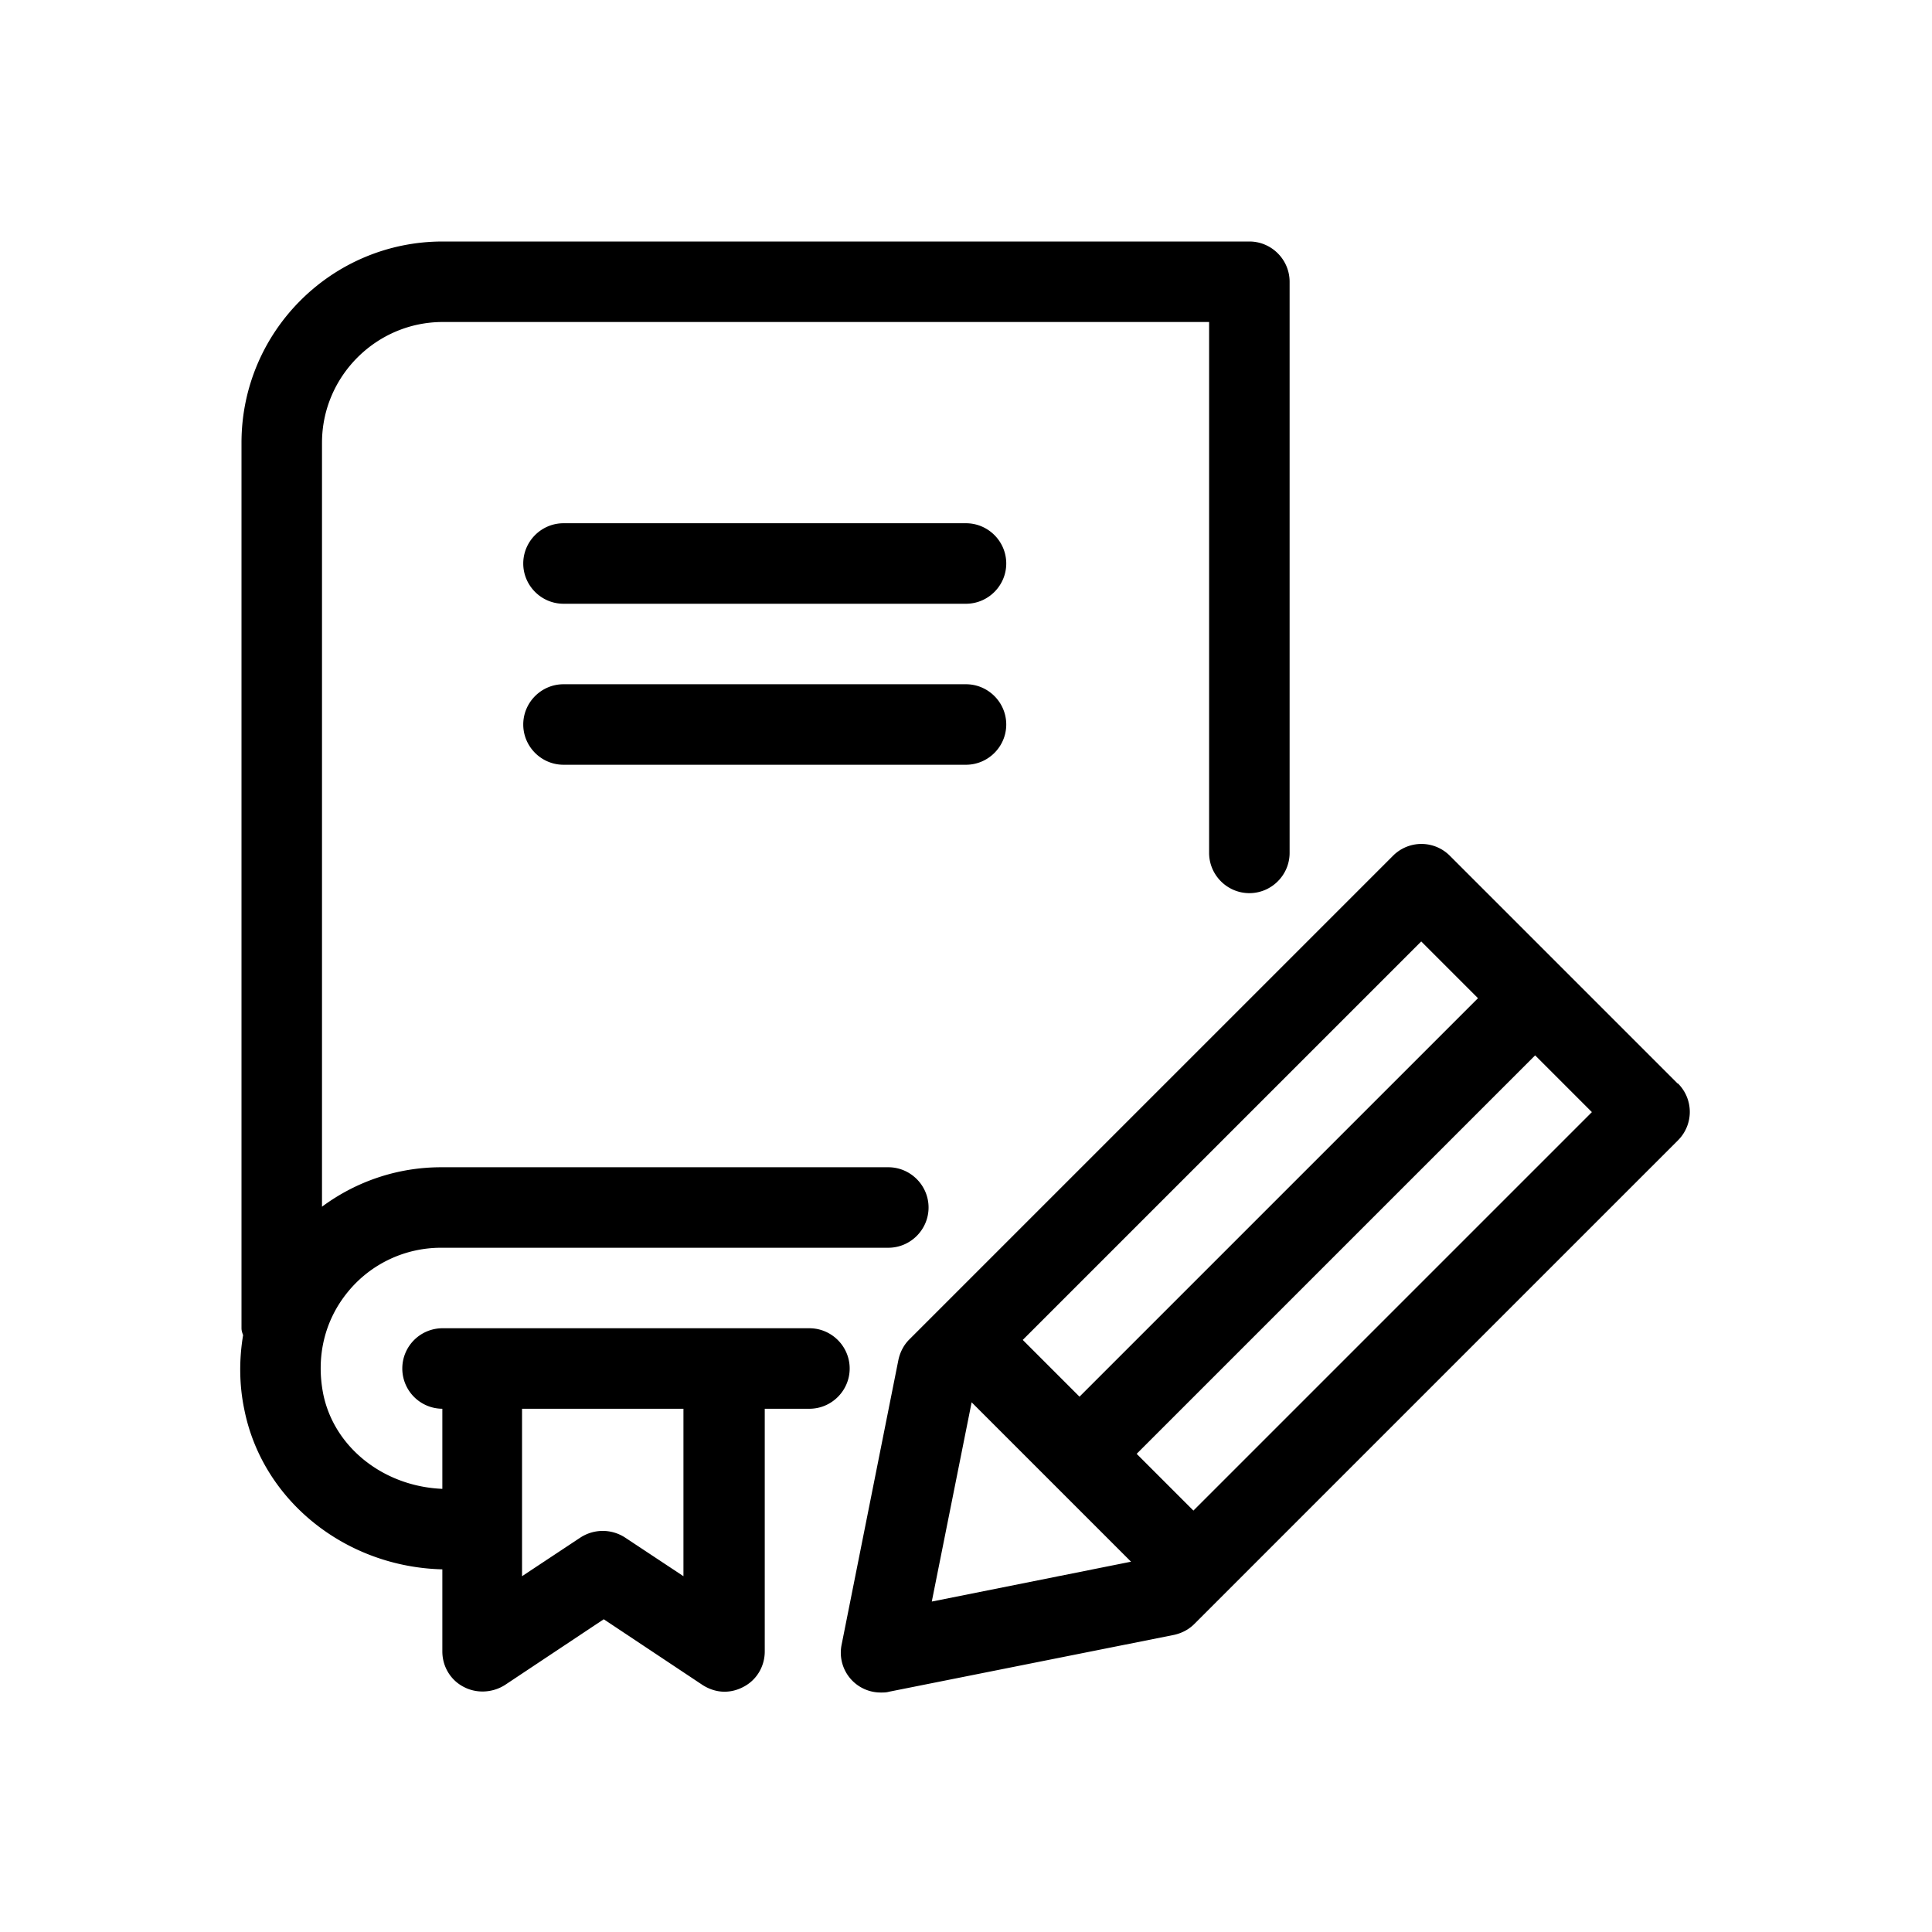 <svg xmlns="http://www.w3.org/2000/svg" viewBox="0 0 48 48"><title>Onderwijs Voortgezet</title><path d="m41.68 26.92-5.66-5.66a.996.996 0 0 0-1.41 0L22.59 33.28c-.14.14-.23.32-.27.51l-1.41 7.07a.99.99 0 0 0 .98 1.19c.07 0 .13 0 .2-.02l7.07-1.41c.19-.04.37-.13.51-.27l12.02-12.02a.996.996 0 0 0 0-1.41Zm-6.37-3.53 1.41 1.41-9.9 9.9-1.41-1.41 9.9-9.9ZM24.14 34.84l3.96 3.96-4.95.99.99-4.95Zm5.51 2.69-1.41-1.41 9.9-9.9 1.41 1.41-9.9 9.9ZM25 14c0 .55-.45 1-1 1H14c-.55 0-1-.45-1-1s.45-1 1-1h10c.55 0 1 .45 1 1Zm0 4c0 .55-.45 1-1 1H14c-.55 0-1-.45-1-1s.45-1 1-1h10c.55 0 1 .45 1 1Zm-4.92 15H11a1 1 0 0 0-.01 2v1.99c-1.46-.06-2.69-1.03-2.96-2.36-.18-.92.03-1.82.61-2.53.57-.7 1.42-1.1 2.32-1.1h11.11c.55 0 1-.45 1-1s-.45-1-1-1H10.96c-1.08 0-2.11.35-2.96.98V11c0-1.65 1.35-3 3-3h19.04v13.19c0 .55.45 1 1 1s1-.45 1-1V7c0-.55-.45-1-1-1H11c-2.76 0-5 2.24-5 5v22c0 .06.02.12.04.17-.1.6-.1 1.23.03 1.85.45 2.26 2.51 3.91 4.92 3.97v2.04c0 .37.2.71.53.88.32.17.72.15 1.03-.05L15 40.23l2.45 1.63c.17.11.36.17.55.17.16 0 .32-.04.47-.12.33-.17.53-.51.53-.88V35h1.11c.55 0 1-.45 1-1s-.45-1-1-1Zm-3.1 2.03v4.13l-1.45-.96c-.34-.22-.77-.22-1.11 0l-1.45.96V35h4.01v.03Z"/></svg>